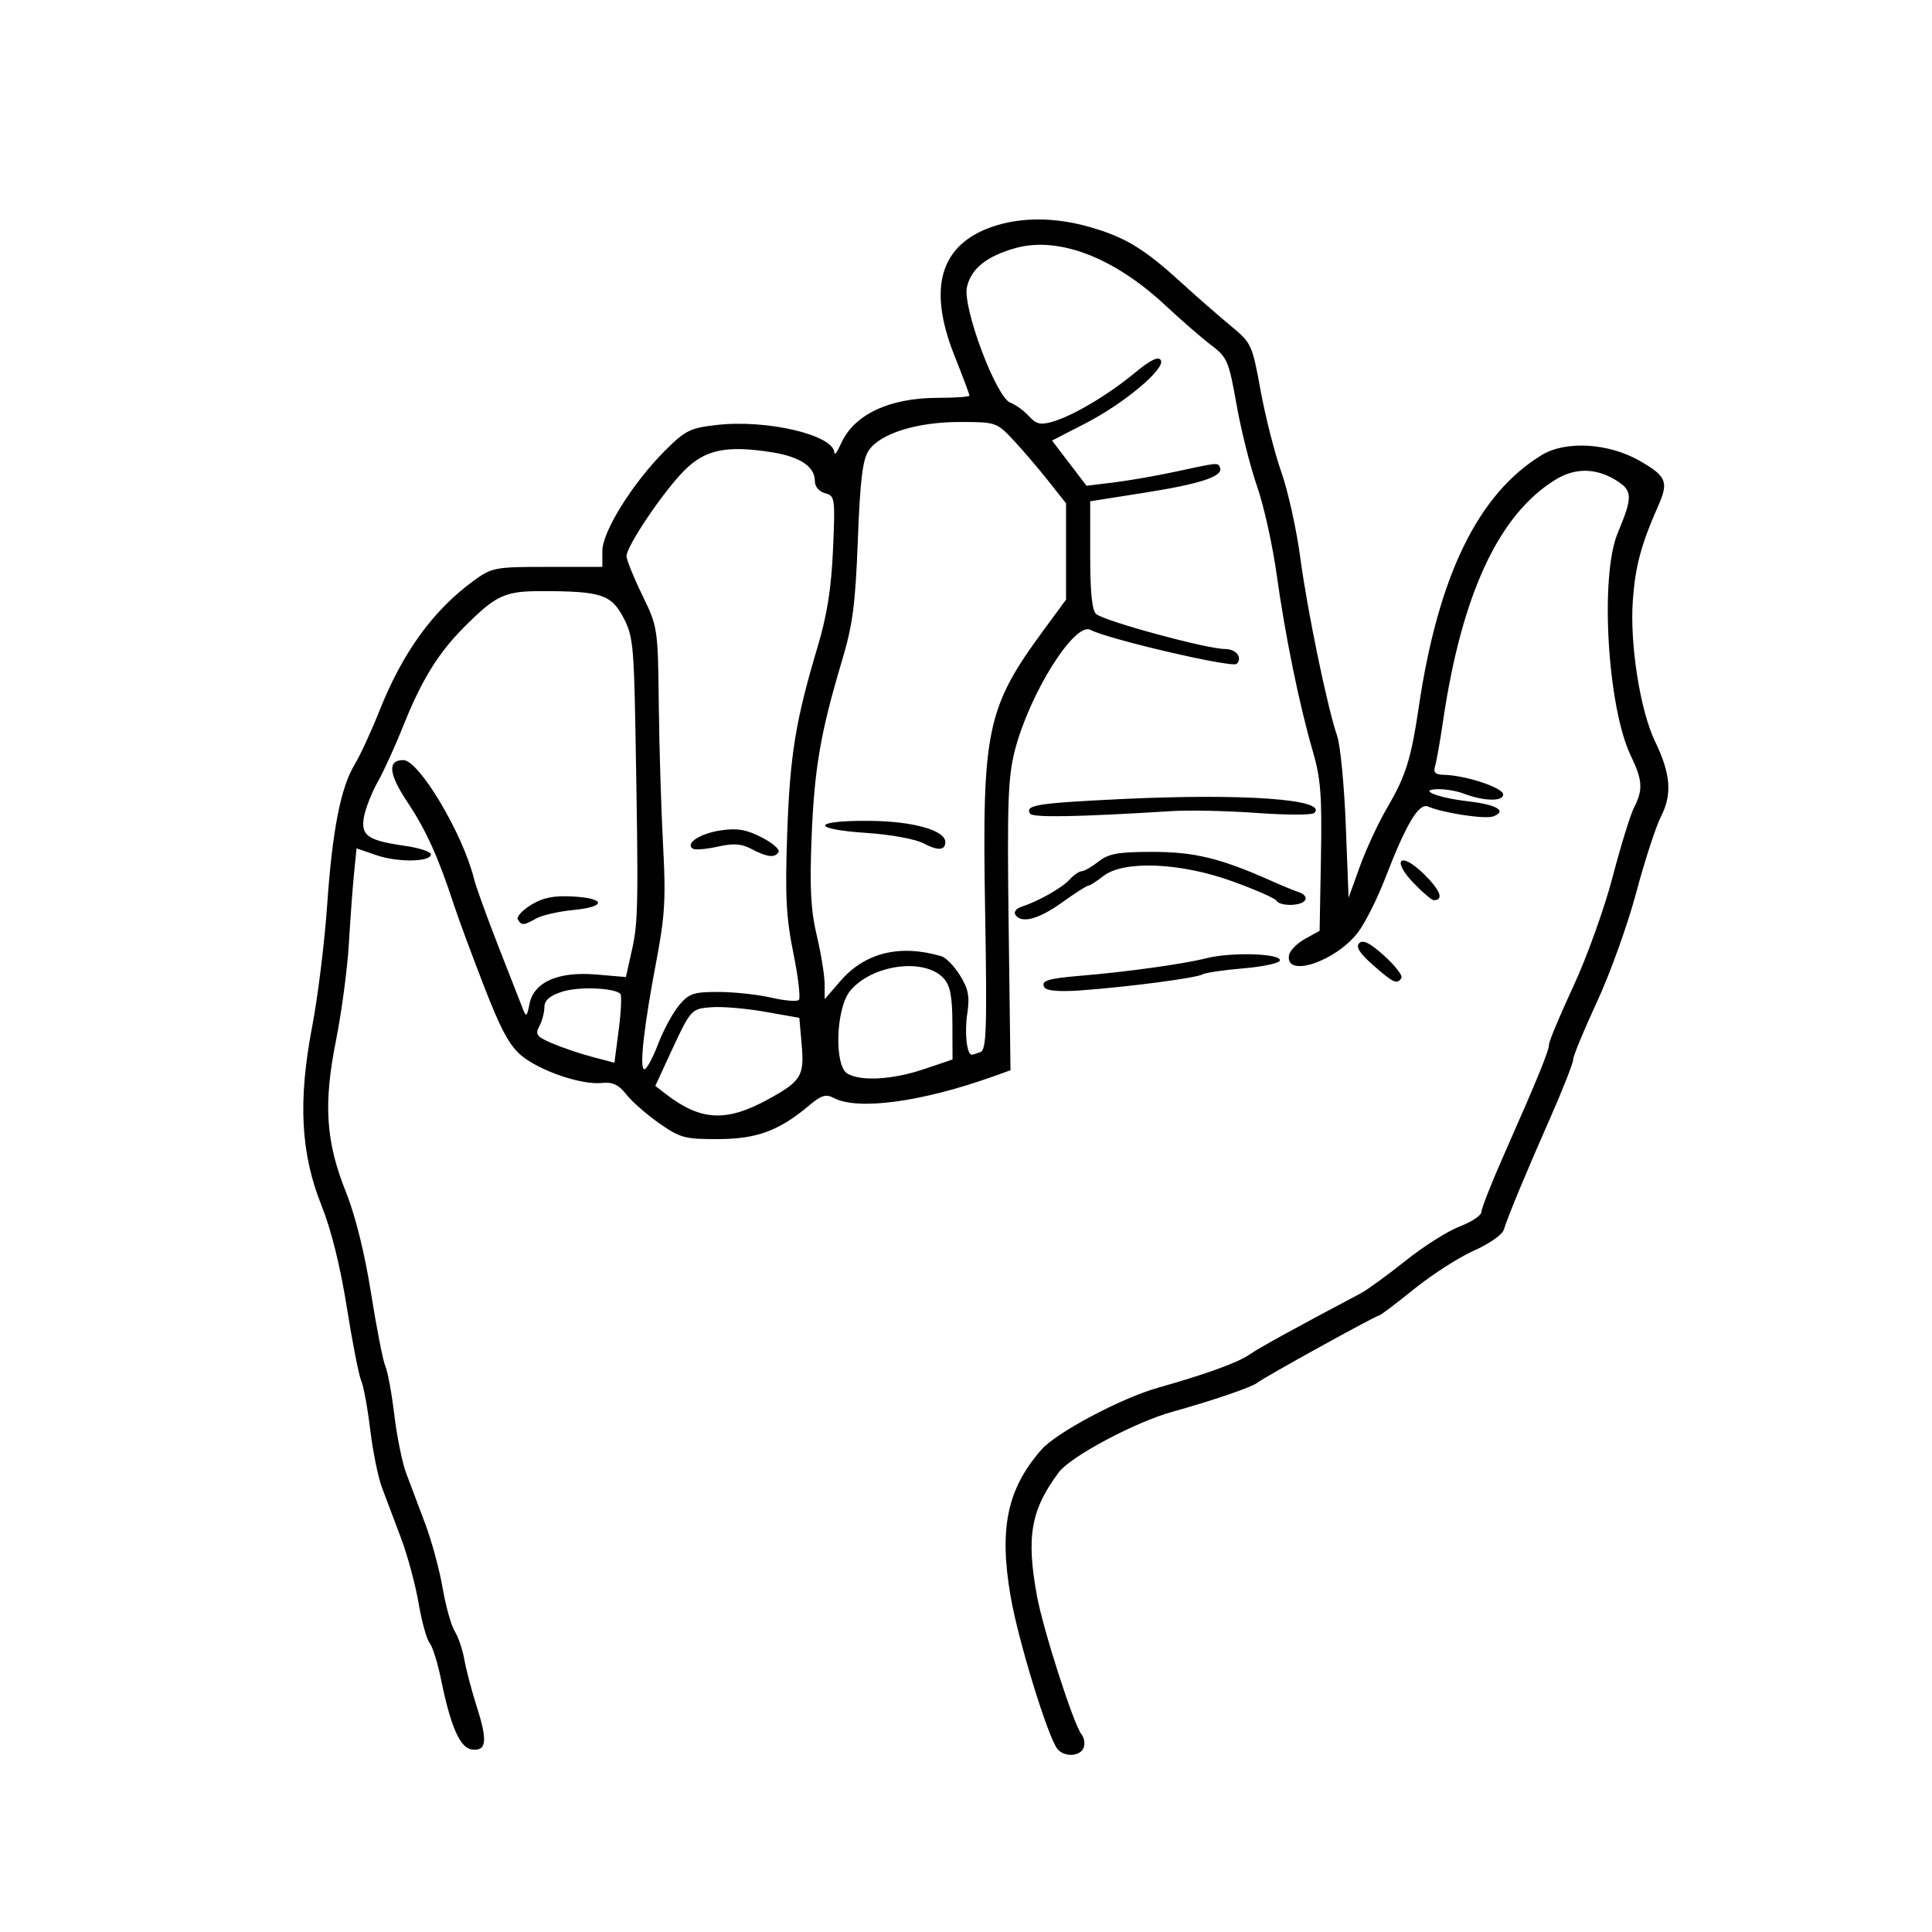 <?xml version="1.0" encoding="UTF-8" standalone="no"?>
<!-- Created with Inkscape (http://www.inkscape.org/) -->

<svg
   xmlns:dc="http://purl.org/dc/elements/1.1/"
   xmlns:cc="http://creativecommons.org/ns#"
   xmlns:rdf="http://www.w3.org/1999/02/22-rdf-syntax-ns#"
   xmlns:svg="http://www.w3.org/2000/svg"
   xmlns="http://www.w3.org/2000/svg"
   xmlns:sodipodi="http://sodipodi.sourceforge.net/DTD/sodipodi-0.dtd"
   xmlns:inkscape="http://www.inkscape.org/namespaces/inkscape"
   version="1.1"
   id="svg3761"
   width="400"
   height="400"
   viewBox="0 0 400 400"
   sodipodi:docname="T1626.svg"
   inkscape:version="0.92.4 (5da689c313, 2019-01-14)">
  <defs
     id="defs3765" />
  <sodipodi:namedview
     pagecolor="#ffffff"
     bordercolor="#666666"
     borderopacity="1"
     objecttolerance="10"
     gridtolerance="10"
     guidetolerance="10"
     inkscape:pageopacity="0"
     inkscape:pageshadow="2"
     inkscape:window-width="2560"
     inkscape:window-height="1377"
     id="namedview3763"
     showgrid="false"
     inkscape:zoom="2.6074563"
     inkscape:cx="127.97628"
     inkscape:cy="235.63946"
     inkscape:window-x="-8"
     inkscape:window-y="-8"
     inkscape:window-maximized="1"
     inkscape:current-layer="svg3761" />
  <path
     style="fill:#000000"
     d="m 218.941,362.123 c -1.973,-2.428 -8.105,-22.37 -9.689,-31.512 -2.456,-14.168 -0.733,-22.393 6.392,-30.507 3.089,-3.518 16.516,-10.647 24.068,-12.777 9.882,-2.788 16.544,-5.201 18.96,-6.868 2.133,-1.471 8.961,-5.23 23.04,-12.685 1.375,-0.728 5.544,-3.757 9.265,-6.732 3.721,-2.975 8.783,-6.179 11.25,-7.121 2.467,-0.942 4.485,-2.293 4.485,-3.002 0,-0.709 2.065,-5.959 4.589,-11.667 7.018,-15.871 9.411,-21.726 9.411,-23.027 0,-0.653 2.27,-6.073 5.045,-12.043 2.775,-5.971 6.423,-16.132 8.108,-22.582 1.685,-6.45 3.69,-12.942 4.455,-14.427 1.884,-3.654 1.757,-5.669 -0.673,-10.699 -4.838,-10.013 -6.444,-37.195 -2.724,-46.101 3.171,-7.592 3.121,-8.827 -0.441,-10.999 -4.104,-2.502 -8.376,-2.539 -12.367,-0.105 -11.785,7.186 -19.47,23.67 -23.36,50.104 -0.607,4.125 -1.345,8.287 -1.64,9.25 -0.402,1.311 0.045,1.761 1.781,1.794 4.505,0.086 12.317,2.665 12.317,4.067 0,1.511 -3.999,1.411 -8.253,-0.207 -1.307,-0.497 -3.585,-0.897 -5.062,-0.888 -4.592,0.026 -0.444,1.758 6.002,2.506 5.993,0.696 8.201,2.008 5.27,3.133 -1.633,0.627 -10.43,-0.703 -13.506,-2.041 -1.896,-0.825 -4.534,3.58 -8.834,14.745 -1.653,4.293 -4.199,9.37 -5.658,11.283 -4.657,6.105 -15.23,9.578 -14.283,4.691 0.178,-0.92 1.674,-2.42 3.324,-3.333 l 3,-1.661 0.276,-15.224 c 0.231,-12.723 -0.045,-16.324 -1.679,-21.92 -2.785,-9.539 -5.728,-23.932 -7.502,-36.696 -0.841,-6.05 -2.664,-14.24 -4.051,-18.2 -1.387,-3.96 -3.293,-11.551 -4.236,-16.869 -1.6,-9.032 -1.943,-9.842 -5.202,-12.3 -1.919,-1.447 -6.216,-5.176 -9.548,-8.286 -10.673,-9.961 -22.148,-14.34 -31.048,-11.849 -5.958,1.668 -9.192,4.274 -10.028,8.081 -0.928,4.226 6.039,22.787 8.975,23.911 1.123,0.43 2.863,1.692 3.865,2.806 1.481,1.644 2.388,1.862 4.834,1.16 4.231,-1.213 11.516,-5.53 17.03,-10.091 3.259,-2.695 4.912,-3.512 5.426,-2.681 1.072,1.734 -7.551,8.963 -15.679,13.144 l -6.835,3.516 3.572,4.678 3.572,4.678 5.628,-0.685 c 3.095,-0.377 8.778,-1.365 12.628,-2.196 9.229,-1.992 8.942,-1.967 9.389,-0.819 0.681,1.752 -4.076,3.316 -15.639,5.14 l -11.25,1.775 v 11.17 c 0,7.73 0.385,11.481 1.25,12.18 1.895,1.531 22.924,7.235 26.676,7.235 2.299,0 3.689,1.785 2.396,3.078 -0.885,0.885 -26.64,-5.108 -30.247,-7.039 -3.274,-1.752 -12.649,13.181 -15.671,24.96 -1.423,5.546 -1.611,10.883 -1.285,36.356 l 0.382,29.856 -3.5,1.255 c -14.814,5.314 -28.167,7.119 -33.105,4.476 -1.596,-0.854 -2.565,-0.558 -5.068,1.548 -6.237,5.248 -10.805,6.94 -18.827,6.975 -6.889,0.03 -7.884,-0.236 -12.214,-3.264 -2.593,-1.813 -5.664,-4.505 -6.826,-5.981 -1.599,-2.033 -2.832,-2.609 -5.078,-2.374 -4.19,0.44 -12.794,-2.49 -16.631,-5.662 -2.491,-2.06 -4.329,-5.486 -7.88,-14.686 -2.547,-6.6 -5.29,-14.025 -6.097,-16.5 -3.172,-9.736 -5.795,-15.552 -9.551,-21.176 -3.986,-5.969 -4.284,-8.824 -0.921,-8.824 3.23,0 12.32,15.253 14.601,24.5 0.407,1.65 2.678,7.95 5.047,14 2.369,6.05 4.657,11.9 5.086,13 0.688,1.769 0.847,1.653 1.371,-1 0.898,-4.545 5.921,-6.772 13.781,-6.109 l 6.188,0.522 1.272,-5.707 c 1.281,-5.745 1.339,-9.538 0.701,-45.207 -0.319,-17.796 -0.541,-19.859 -2.549,-23.611 -2.503,-4.678 -4.647,-5.364 -16.801,-5.371 -7.747,-0.005 -9.461,0.789 -16.161,7.49 -5.291,5.291 -8.797,10.982 -12.52,20.319 -1.682,4.22 -4.076,9.473 -5.318,11.673 -1.242,2.2 -2.525,5.454 -2.851,7.23 -0.715,3.899 0.71,4.906 8.531,6.032 2.925,0.421 5.319,1.209 5.319,1.752 0,1.598 -6.843,1.703 -11.283,0.173 l -4.107,-1.415 -0.515,5.114 c -0.283,2.813 -0.768,9.389 -1.077,14.614 -0.309,5.225 -1.505,14.225 -2.659,20 -2.647,13.253 -2.135,20.98 2.087,31.525 1.92,4.795 3.859,12.622 5.159,20.828 1.146,7.231 2.482,14.047 2.97,15.147 0.487,1.1 1.324,5.645 1.858,10.1 0.535,4.455 1.63,9.855 2.434,12 0.804,2.145 2.567,6.825 3.919,10.4 1.352,3.575 2.987,9.586 3.634,13.359 0.647,3.772 1.779,7.822 2.515,9 0.737,1.178 1.638,3.841 2.002,5.919 0.365,2.078 1.552,6.561 2.638,9.961 2.212,6.924 1.921,9.051 -1.171,8.581 -2.402,-0.366 -4.336,-4.814 -6.311,-14.517 -0.694,-3.408 -1.755,-6.792 -2.358,-7.519 -0.603,-0.727 -1.636,-4.464 -2.294,-8.303 -0.658,-3.84 -2.303,-9.906 -3.655,-13.481 -1.352,-3.575 -3.116,-8.255 -3.919,-10.4 -0.804,-2.145 -1.899,-7.545 -2.434,-12 -0.535,-4.455 -1.371,-8.999 -1.858,-10.1 -0.487,-1.1 -1.83,-7.954 -2.984,-15.232 -1.33,-8.386 -3.24,-16.077 -5.218,-21 -4.325,-10.769 -4.905,-21.661 -1.97,-36.997 1.182,-6.176 2.577,-17.426 3.101,-25 1.089,-15.754 2.818,-24.606 5.744,-29.417 1.122,-1.844 3.41,-6.807 5.085,-11.027 4.814,-12.132 11.147,-20.868 19.567,-26.991 3.739,-2.719 4.368,-2.836 15.25,-2.836 h 11.35 v -3.301 c 0,-4.02 6.28,-14.074 12.969,-20.763 4.196,-4.196 5.206,-4.697 10.72,-5.321 10.429,-1.18 24.223,2.078 24.35,5.75 0.021,0.624 0.635,-0.215 1.363,-1.865 2.664,-6.036 10,-9.5 20.118,-9.5 3.564,0 6.48,-0.213 6.48,-0.474 0,-0.261 -1.393,-3.973 -3.096,-8.25 -5.61,-14.09 -2.964,-23.023 7.918,-26.731 5.83,-1.987 12.905,-1.963 20.024,0.068 7.315,2.086 11.271,4.47 18.773,11.309 3.365,3.068 8.09,7.202 10.5,9.186 4.27,3.516 4.426,3.854 6.155,13.338 0.976,5.352 2.907,12.953 4.293,16.893 1.385,3.939 3.149,11.888 3.919,17.664 1.478,11.088 5.616,31.108 7.647,36.998 0.664,1.925 1.468,10.25 1.787,18.5 l 0.58,15 2.343,-6.5 c 1.289,-3.575 3.861,-9.093 5.715,-12.263 3.793,-6.484 4.879,-9.959 6.476,-20.737 4.035,-27.223 12.283,-44.124 25.454,-52.156 4.951,-3.019 13.835,-2.499 20.261,1.186 5.587,3.204 6.057,4.339 3.859,9.319 -3.54,8.022 -4.732,12.451 -5.254,19.523 -0.667,9.039 1.509,22.876 4.606,29.285 3.22,6.665 3.564,10.889 1.256,15.432 -1.093,2.151 -3.423,9.305 -5.179,15.898 -1.756,6.593 -5.408,16.755 -8.115,22.582 -2.708,5.827 -4.923,11.193 -4.923,11.924 0,0.732 -2.201,6.32 -4.892,12.418 -4.984,11.296 -8.454,19.656 -9.501,22.887 -0.321,0.99 -3.101,2.913 -6.179,4.274 -3.078,1.361 -8.645,4.939 -12.373,7.95 -3.727,3.012 -6.992,5.476 -7.255,5.476 -0.65,0 -23.924,12.858 -25.246,13.948 -1.07,0.882 -9.336,3.701 -17.556,5.987 -7.724,2.148 -21.037,9.242 -23.481,12.511 -5.797,7.754 -6.785,13.304 -4.546,25.553 1.291,7.061 7.621,26.737 9.246,28.737 0.553,0.68 0.744,1.918 0.425,2.75 -0.703,1.831 -4.009,1.991 -5.414,0.263 z M 158.883,227.683 c 6.996,-3.808 7.67,-4.888 7.1,-11.381 l -0.489,-5.57 -7.141,-1.262 c -3.928,-0.694 -8.927,-1.112 -11.11,-0.93 -4.273,0.358 -4.155,0.217 -9.044,10.812 l -2.529,5.48 2.271,1.743 c 7.14,5.48 12.398,5.758 20.942,1.108 z m 32.385,-6.318 5.944,-2.008 -0.026,-7.416 c -0.02,-5.66 -0.445,-7.879 -1.793,-9.369 -3.942,-4.356 -14.899,-2.891 -19.391,2.593 -2.956,3.609 -3.331,15.502 -0.54,17.127 2.795,1.628 9.383,1.242 15.806,-0.927 z m -55.026,-5.178 c 1.084,-2.852 3.023,-6.452 4.309,-8 2.075,-2.497 2.997,-2.814 8.174,-2.814 3.209,0 8.117,0.527 10.907,1.171 2.79,0.644 5.383,0.86 5.763,0.48 0.38,-0.38 -0.132,-4.743 -1.137,-9.695 -1.497,-7.374 -1.728,-11.851 -1.277,-24.73 0.57,-16.27 1.728,-23.377 6.312,-38.726 1.946,-6.516 2.822,-12.065 3.174,-20.102 0.467,-10.671 0.404,-11.123 -1.634,-11.656 -1.24,-0.324 -2.12,-1.359 -2.12,-2.493 0,-3.034 -3.068,-5.075 -9.024,-6.004 -9.33,-1.455 -13.681,-0.539 -18.012,3.792 -4.298,4.298 -11.964,15.655 -11.964,17.725 0,0.75 1.462,4.373 3.25,8.051 3.219,6.624 3.252,6.838 3.43,22.687 0.099,8.8 0.498,21.871 0.885,29.047 0.599,11.074 0.39,14.704 -1.379,24 -2.623,13.784 -3.58,22.453 -2.479,22.453 0.469,0 1.738,-2.334 2.822,-5.186 z m 19.291,-40.441 c -2.036,-1.075 -3.704,-1.185 -6.946,-0.456 -2.347,0.527 -4.65,0.722 -5.119,0.432 -1.718,-1.062 1.428,-3.149 5.715,-3.792 3.426,-0.514 5.317,-0.196 8.503,1.43 2.254,1.15 3.83,2.523 3.503,3.052 -0.777,1.258 -2.368,1.071 -5.656,-0.665 z M 128.436,205.764 c -1.274,-1.274 -8.745,-1.539 -12.108,-0.429 -2.543,0.839 -3.617,1.784 -3.617,3.182 0,1.094 -0.473,2.872 -1.051,3.952 -0.917,1.714 -0.568,2.169 2.75,3.578 2.091,0.888 5.826,2.146 8.301,2.797 l 4.5,1.183 0.892,-6.852 c 0.49,-3.768 0.64,-7.103 0.333,-7.411 z m 74.563,12.053 c 1.237,-0.475 1.377,-4.846 0.95,-29.75 -0.635,-37.105 0.313,-41.568 12.291,-57.839 l 4.472,-6.075 v -9.972 -9.972 l -3.694,-4.668 c -2.032,-2.568 -5.273,-6.356 -7.203,-8.418 -3.453,-3.691 -3.628,-3.75 -11.056,-3.755 -8.957,-0.006 -16.604,2.4 -18.936,5.957 -1.234,1.882 -1.753,6.211 -2.219,18.502 -0.507,13.364 -1.059,17.55 -3.303,25.046 -4.406,14.716 -5.703,22.264 -6.27,36.5 -0.415,10.422 -0.171,15.053 1.072,20.312 0.885,3.747 1.617,8.247 1.625,10 l 0.015,3.188 3.235,-3.743 c 5.103,-5.905 12.312,-7.679 20.935,-5.152 0.935,0.274 2.671,2.069 3.857,3.988 1.742,2.819 2.028,4.349 1.486,7.961 -0.588,3.919 -0.083,8.445 0.942,8.445 0.193,0 1.003,-0.25 1.801,-0.557 z M 191.208,174.608 c -1.7,-0.896 -6.79,-1.829 -11.764,-2.157 -11.741,-0.774 -11.348,-2.599 0.538,-2.504 9.011,0.072 15.73,1.949 15.73,4.393 0,1.748 -1.524,1.839 -4.504,0.268 z m 25.048,29.836 c -0.852,-1.378 0.615,-1.855 7.456,-2.424 9.559,-0.795 21.338,-2.434 26.018,-3.621 5.22,-1.324 15.59,-1.001 15.255,0.475 -0.125,0.55 -3.561,1.279 -7.637,1.621 -4.075,0.341 -7.872,0.906 -8.436,1.255 -1.192,0.737 -15.701,2.633 -25.343,3.312 -4.187,0.295 -6.891,0.067 -7.313,-0.617 z m 68.022,-4.628 c -2.813,-2.484 -3.627,-3.781 -2.856,-4.552 0.771,-0.771 2.246,-0.023 5.176,2.624 2.254,2.036 3.85,4.103 3.547,4.594 -0.868,1.404 -1.67,1.04 -5.867,-2.666 z m -177.056,-9.427 c -0.335,-0.542 0.876,-1.901 2.691,-3.021 2.442,-1.507 4.666,-1.966 8.561,-1.765 6.994,0.36 7.146,2.135 0.238,2.802 -3.025,0.292 -6.483,1.079 -7.684,1.75 -2.642,1.475 -3.025,1.498 -3.806,0.235 z m 102.986,-1.022 c -0.342,-0.554 0.194,-1.272 1.191,-1.597 3.54,-1.151 8.462,-3.921 10.031,-5.646 0.876,-0.963 2.014,-1.75 2.53,-1.75 0.515,0 2.081,-0.9 3.48,-2 2.097,-1.65 4.057,-2 11.192,-2 8.65,0 14.072,1.318 24.448,5.942 2.273,1.013 4.949,2.112 5.946,2.443 0.997,0.331 1.533,1.054 1.191,1.608 -0.774,1.253 -5.188,1.328 -5.946,0.101 -0.308,-0.498 -4.408,-2.298 -9.111,-4 -10.775,-3.899 -22.542,-4.381 -26.72,-1.094 -1.398,1.1 -2.808,2 -3.133,2 -0.324,0 -2.782,1.575 -5.462,3.5 -4.847,3.482 -8.45,4.414 -9.637,2.493 z m 82.588,-6.407 c -4.801,-4.954 -2.945,-6.833 1.99,-2.015 3.427,3.347 4.219,5.428 2.064,5.428 -0.41,0 -2.234,-1.536 -4.053,-3.414 z m -79.533,-14.504 c -1.094,-1.77 1.402,-2.172 18.676,-3.008 25.485,-1.232 43.265,0.047 40.13,2.887 -0.472,0.427 -5.807,0.418 -11.857,-0.021 -6.05,-0.439 -13.925,-0.615 -17.5,-0.392 -19.624,1.224 -28.918,1.393 -29.449,0.534 z"
     id="path3771"
     inkscape:connector-curvature="0" />
</svg>
